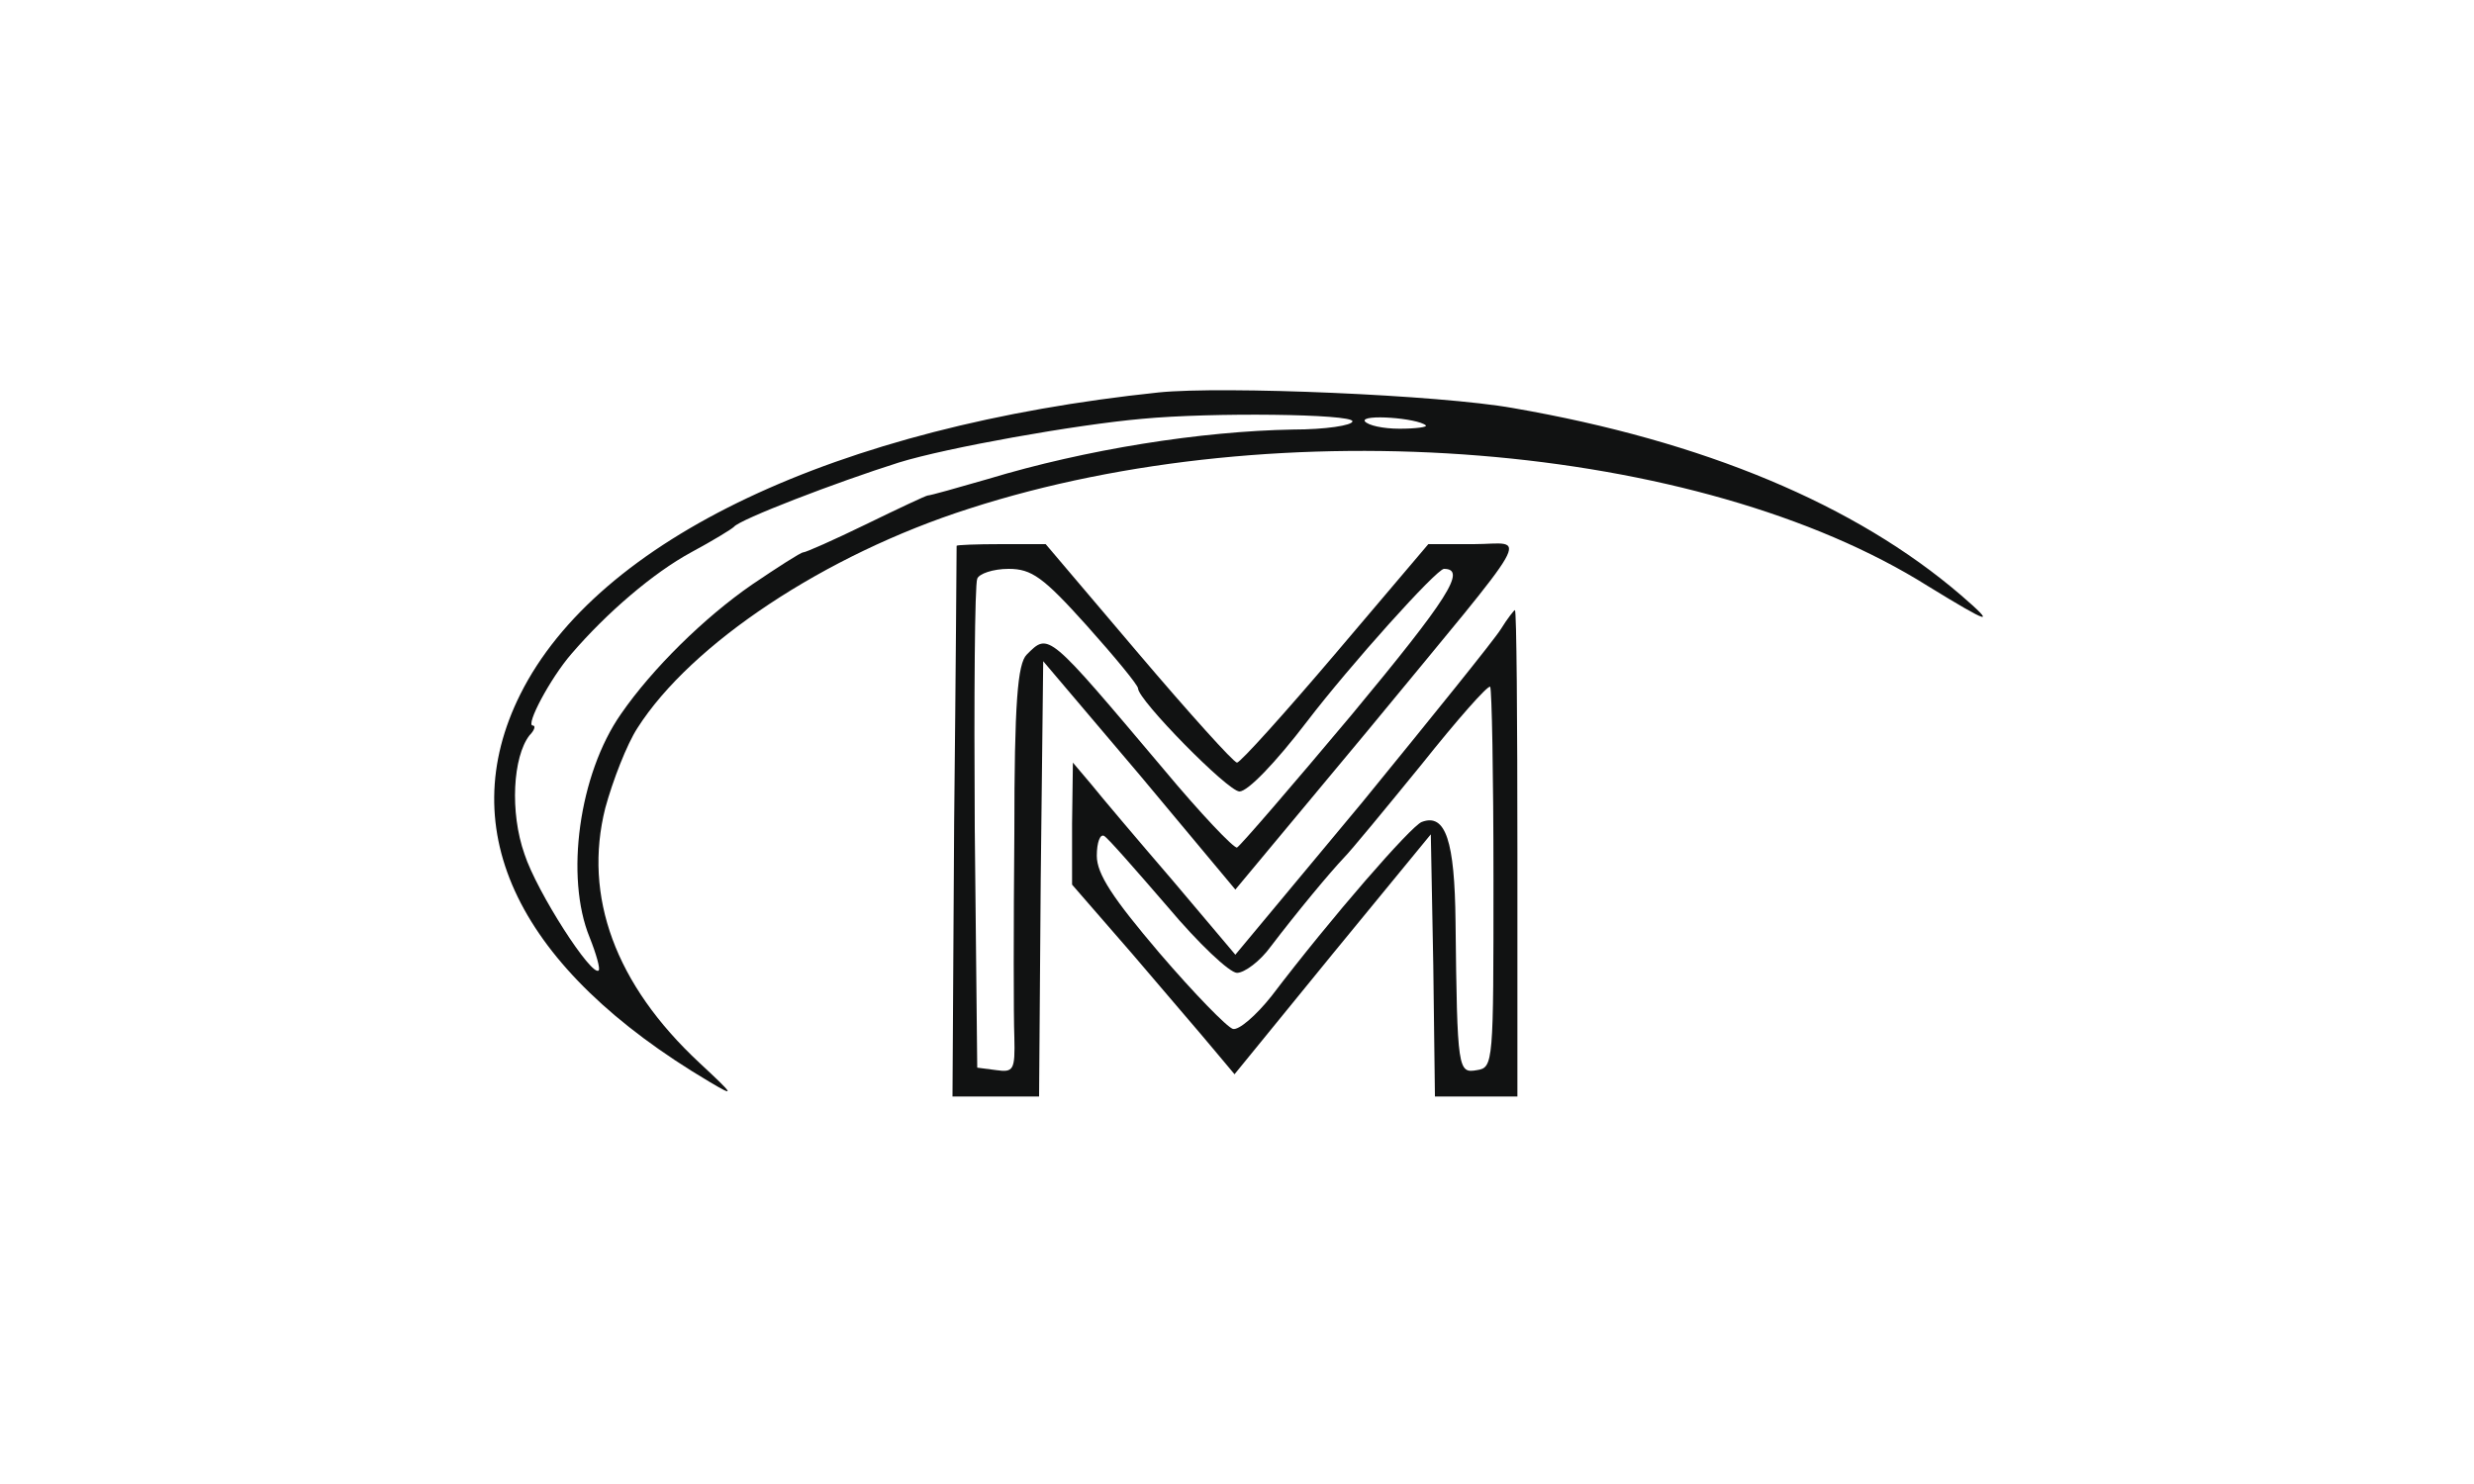  <svg  version="1.0" xmlns="http://www.w3.org/2000/svg"  width="300pt" height="180pt" viewBox="0 0 300 180"  preserveAspectRatio="xMidYMid meet">  <g transform="translate(0,180) scale(0.1,-0.1)" fill="#111212" stroke="none"> <path d="M1405 1324 c-391 -41 -680 -178 -774 -366 -83 -166 -2 -333 229 -470 32 -19 31 -17 -12 23 -102 95 -141 202 -114 309 9 33 26 77 39 97 65 102 227 210 402 266 377 122 885 81 1163 -94 75 -46 84 -49 40 -11 -128 110 -312 187 -543 227 -89 16 -352 27 -430 19z m235 -35 c0 -5 -33 -10 -72 -10 -112 -2 -251 -24 -370 -60 -38 -11 -70 -20 -73 -20 -2 0 -36 -16 -75 -35 -39 -19 -73 -34 -76 -34 -3 0 -31 -18 -62 -39 -58 -40 -121 -102 -159 -157 -51 -73 -68 -198 -38 -271 8 -20 13 -38 11 -40 -8 -9 -75 95 -90 141 -18 51 -14 118 6 144 6 6 8 12 4 12 -9 0 21 57 47 87 43 50 99 98 145 123 26 14 49 28 52 31 7 9 124 54 200 78 58 18 215 46 295 53 84 8 255 6 255 -3z m89 -5 c2 -2 -12 -4 -32 -4 -20 0 -38 4 -42 9 -5 9 64 4 74 -5z"/> <path d="M1160 1138 c0 -2 -1 -153 -3 -336 l-2 -332 52 0 53 0 2 264 3 264 117 -138 116 -139 159 191 c210 255 195 228 130 228 l-55 0 -112 -132 c-62 -73 -116 -133 -120 -133 -4 0 -58 60 -120 133 l-112 132 -54 0 c-30 0 -54 -1 -54 -2z m158 -97 c34 -38 62 -72 62 -76 0 -14 109 -125 123 -125 10 0 43 34 82 85 52 68 157 185 166 185 28 0 5 -36 -112 -177 -73 -87 -135 -159 -139 -161 -4 -1 -44 41 -89 95 -141 167 -139 166 -166 139 -11 -11 -15 -58 -15 -217 -1 -112 -1 -223 0 -247 1 -40 -1 -43 -22 -40 l-23 3 -3 290 c-1 160 0 296 3 303 2 6 19 12 38 12 28 0 42 -10 95 -69z"/> <path d="M1820 1037 c-8 -13 -84 -107 -168 -210 l-154 -185 -76 90 c-43 50 -87 102 -99 117 l-22 26 -1 -74 0 -74 73 -84 c39 -46 84 -98 98 -115 l26 -31 119 146 119 145 3 -159 2 -159 50 0 50 0 0 295 c0 162 -1 295 -3 295 -1 0 -9 -10 -17 -23z m-9 -303 c0 -223 0 -229 -20 -232 -23 -4 -24 -1 -26 180 -1 98 -12 132 -41 121 -13 -5 -109 -115 -182 -211 -19 -24 -40 -42 -47 -40 -7 2 -47 43 -89 92 -57 67 -76 96 -76 118 0 16 4 27 9 24 5 -3 39 -42 77 -86 37 -44 75 -80 84 -80 9 0 28 14 41 32 32 42 71 89 89 108 8 8 50 59 94 113 43 54 80 96 83 94 2 -3 4 -107 4 -233z"/> </g> </svg> 